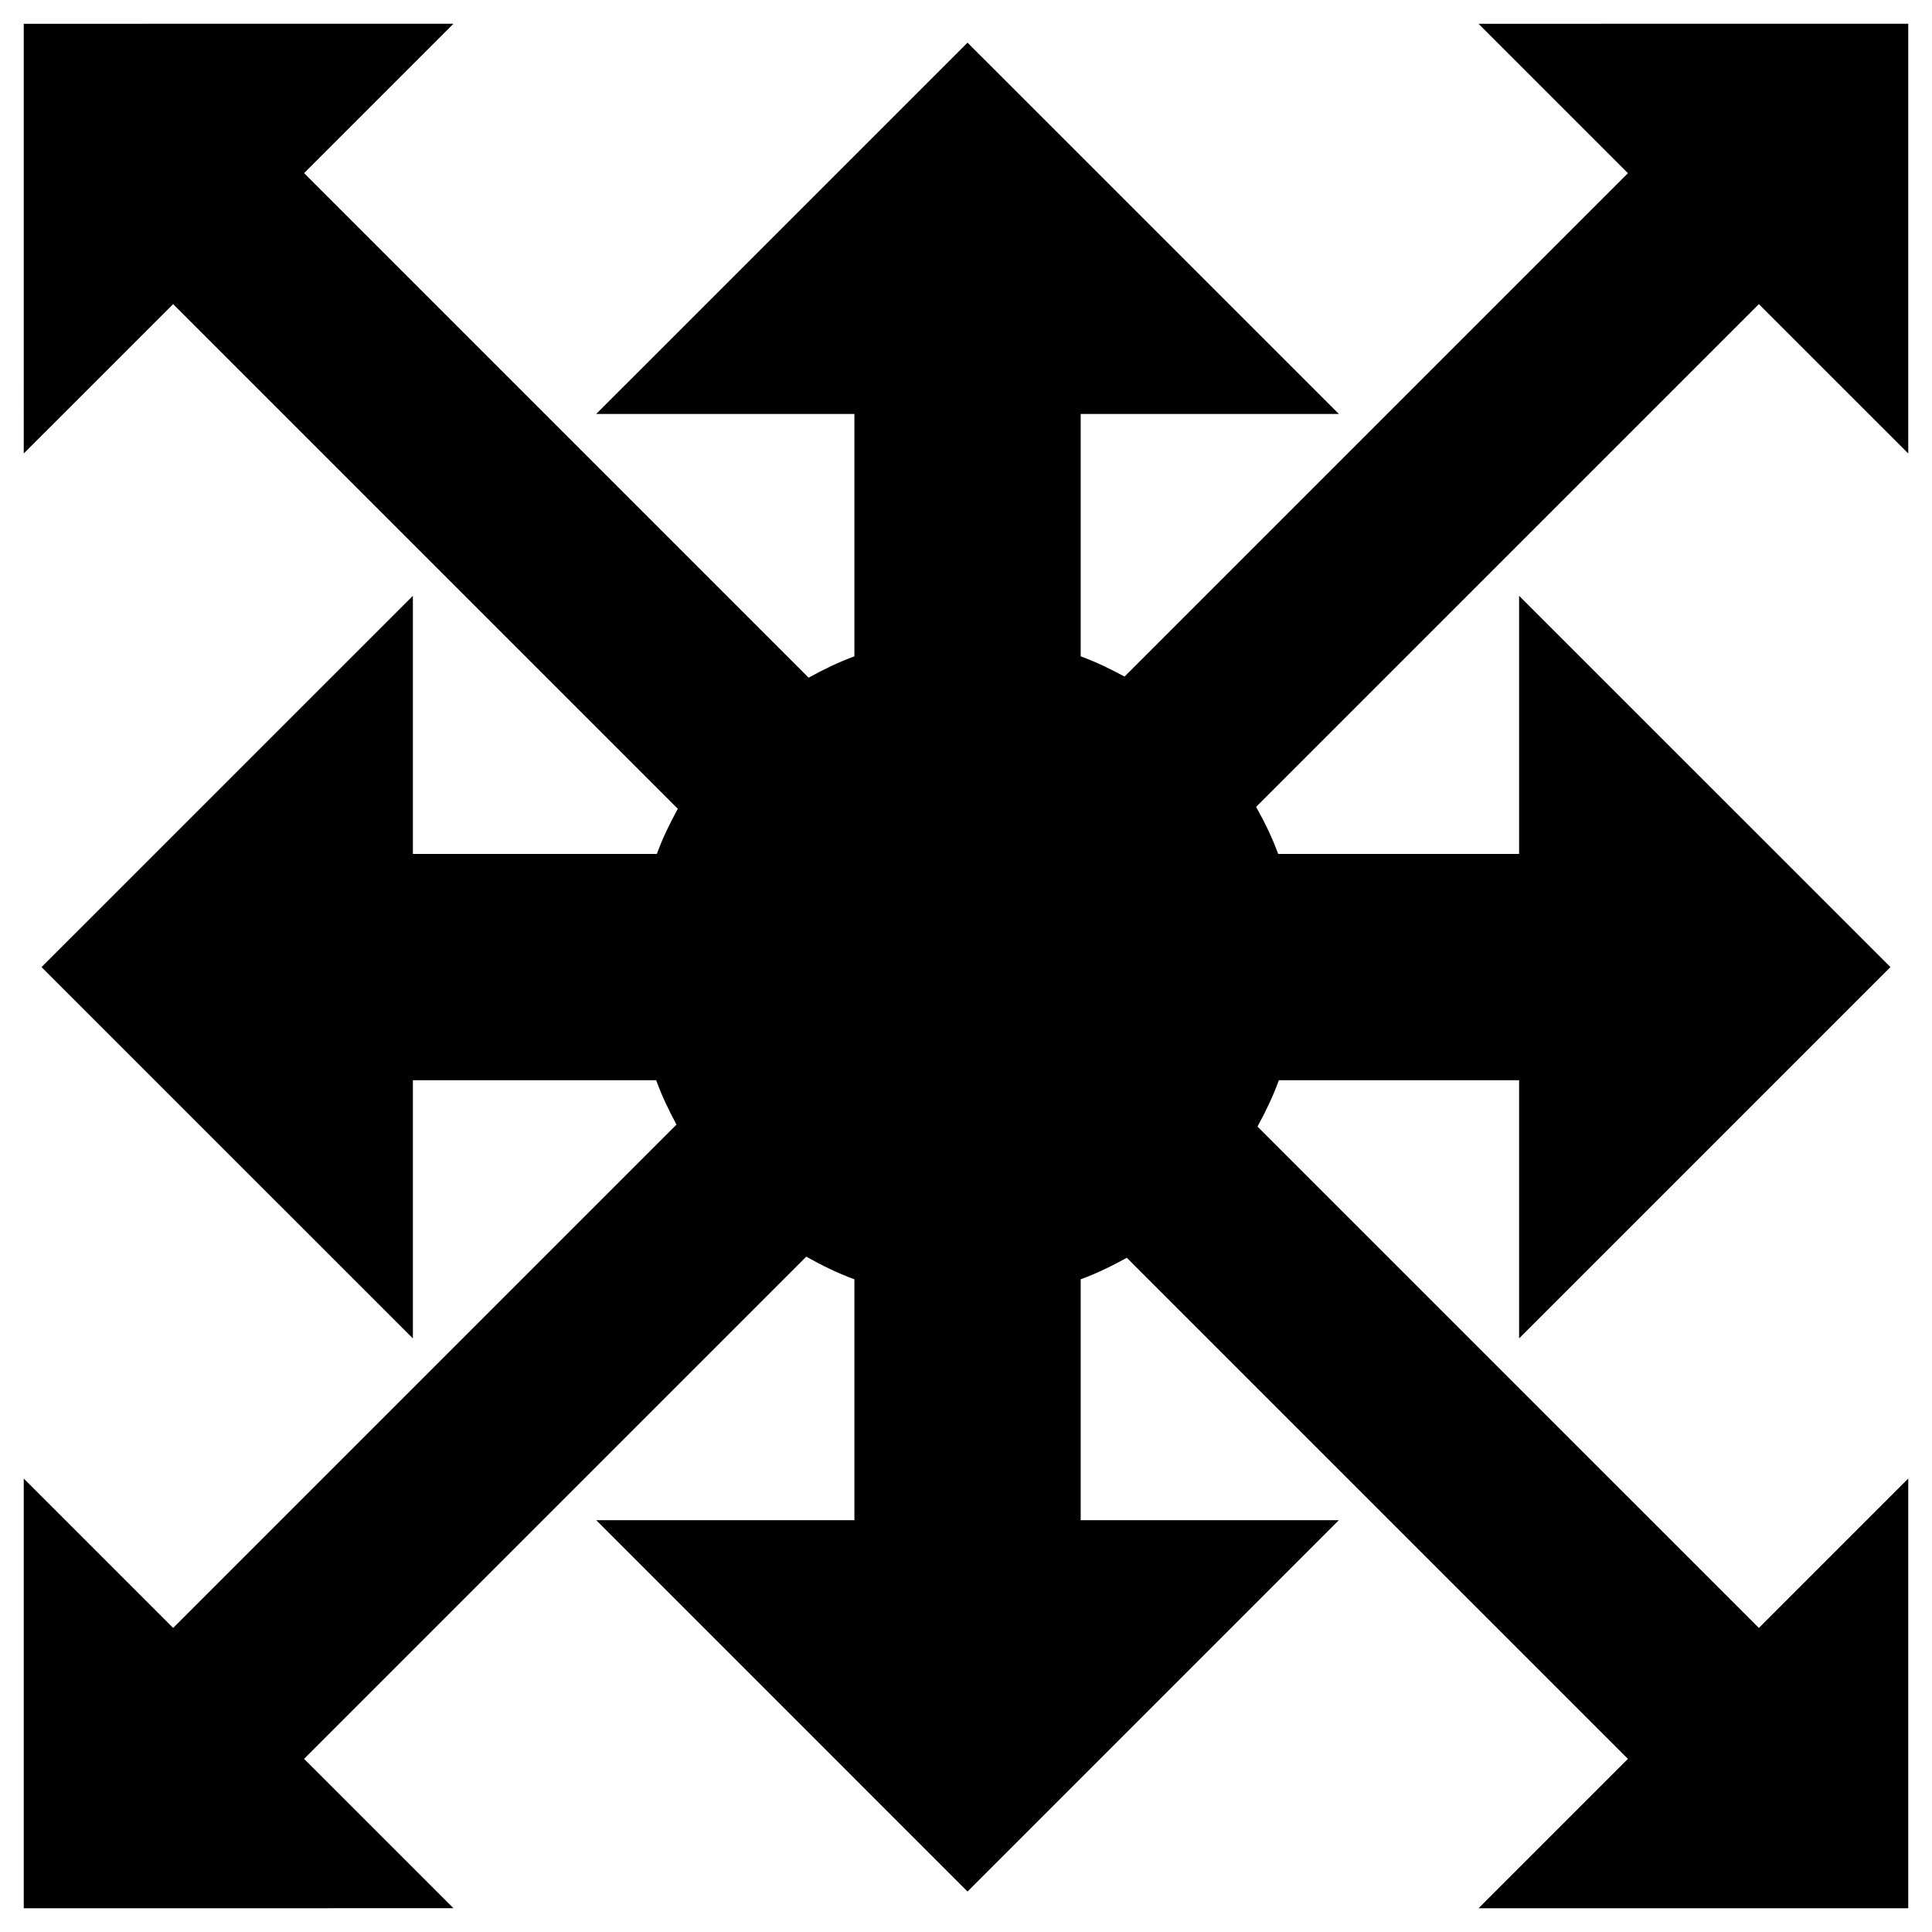 <?xml version="1.0" encoding="utf-8"?>
<!-- Generator: Adobe Illustrator 16.0.0, SVG Export Plug-In . SVG Version: 6.00 Build 0)  -->
<!DOCTYPE svg PUBLIC "-//W3C//DTD SVG 1.1//EN" "http://www.w3.org/Graphics/SVG/1.1/DTD/svg11.dtd">
<svg version="1.1" id="Layer_1" xmlns="http://www.w3.org/2000/svg" xmlns:xlink="http://www.w3.org/1999/xlink" x="0px" y="0px"
	 width="96px" height="96px" viewBox="0 0 96 96" enable-background="new 0 0 96 96" xml:space="preserve">
<path d="M94.82,22.533V1.18L73.467,1.182l7.424,7.424L55.878,33.619c-0.702-0.381-1.423-0.73-2.18-1.006V20.57h12.83L48.076,2.119
	L29.624,20.57h12.831v12.043c-0.792,0.289-1.545,0.658-2.276,1.061l-25.07-25.07l7.424-7.424L1.181,1.182L1.18,22.533l7.424-7.422
	l25.077,25.076c-0.395,0.721-0.758,1.461-1.042,2.244H20.516V29.604L2.064,48.055l18.452,18.451v-12.83h12.09
	c0.276,0.768,0.627,1.496,1.008,2.205L8.604,80.891L1.18,73.469V94.82l21.353-0.002l-7.424-7.422l24.954-24.953
	c0.766,0.43,1.556,0.82,2.392,1.125v11.969H29.624L48.076,93.99l18.452-18.453h-12.83V63.568c0.799-0.293,1.558-0.664,2.293-1.07
	l24.9,24.898l-7.424,7.424h21.352l0.001-21.352l-7.423,7.424L62.484,55.98c0.403-0.74,0.773-1.502,1.062-2.305h11.937v12.83
	l18.452-18.451L75.483,29.604v12.828h-11.97c-0.298-0.816-0.679-1.59-1.097-2.34l24.981-24.98L94.82,22.533z"/>
</svg>
